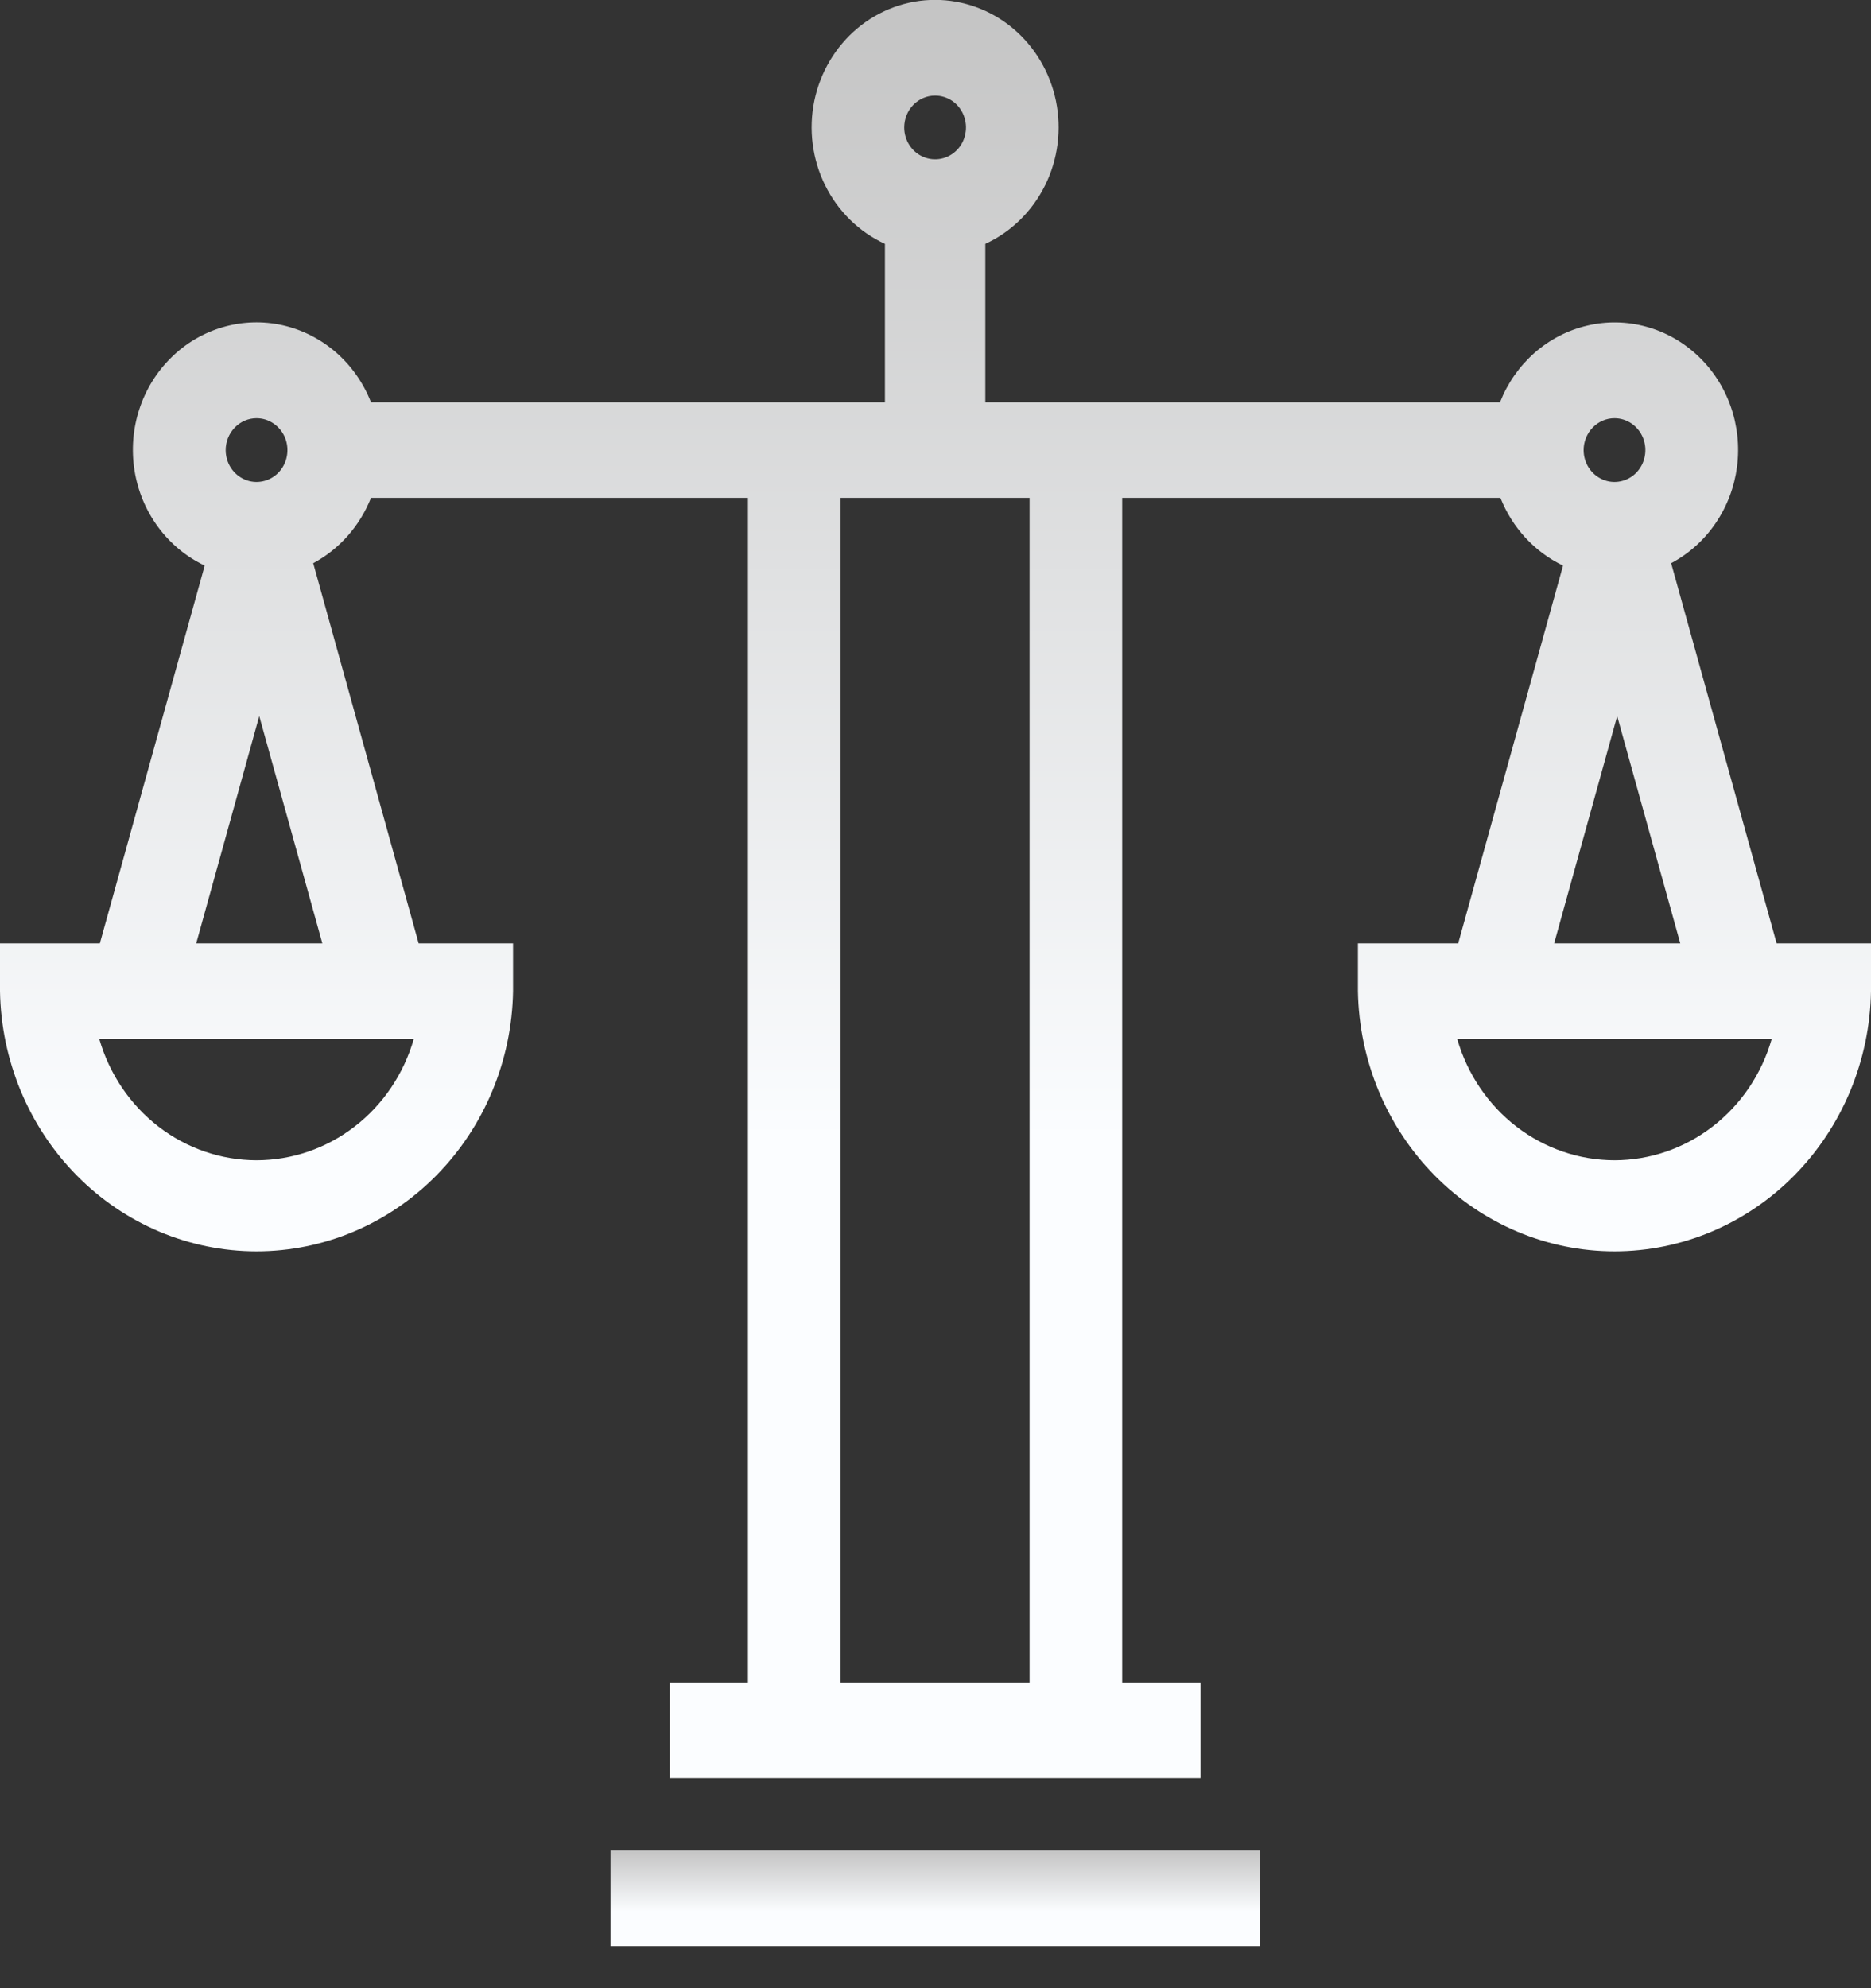 <svg width="32" height="34" viewBox="0 0 32 34" fill="none" xmlns="http://www.w3.org/2000/svg">
<rect x="0" y="0" width="32" height="34" fill="#333333" stroke="none"/>
<g clip-path="url(#clip0_128_728)">
<path d="M30.386 16.132L28.582 9.631C28.885 9.47 29.146 9.236 29.342 8.948C29.538 8.661 29.664 8.328 29.709 7.98C29.753 7.631 29.716 7.276 29.599 6.946C29.482 6.616 29.289 6.319 29.037 6.083C28.785 5.846 28.482 5.675 28.152 5.586C27.823 5.496 27.477 5.49 27.145 5.569C26.812 5.647 26.503 5.807 26.244 6.035C25.985 6.264 25.783 6.553 25.655 6.879H16.852V4.17C17.294 3.967 17.655 3.613 17.875 3.168C18.095 2.724 18.16 2.214 18.06 1.726C17.959 1.237 17.699 0.799 17.323 0.484C16.947 0.17 16.477 -0.002 15.993 -0.002C15.509 -0.002 15.04 0.17 14.664 0.484C14.288 0.799 14.028 1.237 13.927 1.726C13.827 2.214 13.892 2.724 14.112 3.168C14.332 3.613 14.693 3.967 15.135 4.17V6.879H6.345C6.216 6.549 6.011 6.257 5.748 6.027C5.484 5.798 5.17 5.638 4.833 5.562C4.496 5.487 4.147 5.498 3.815 5.594C3.483 5.69 3.178 5.868 2.929 6.114C2.679 6.359 2.491 6.664 2.382 7.001C2.272 7.338 2.245 7.698 2.301 8.049C2.358 8.4 2.496 8.732 2.706 9.015C2.915 9.298 3.188 9.523 3.501 9.672L1.708 16.132H0V16.95C0.02 18.137 0.491 19.269 1.312 20.101C2.132 20.933 3.237 21.399 4.387 21.399C5.538 21.399 6.643 20.933 7.463 20.101C8.284 19.269 8.755 18.137 8.775 16.95V16.132H7.16L5.357 9.631C5.804 9.392 6.154 8.996 6.345 8.514H12.792V28.773H11.454V30.408H20.533V28.773H19.193V8.514H25.662C25.865 9.025 26.247 9.439 26.733 9.672L24.94 16.132H23.225V16.95C23.245 18.137 23.716 19.269 24.537 20.101C25.357 20.933 26.462 21.399 27.613 21.399C28.763 21.399 29.868 20.933 30.688 20.101C31.509 19.269 31.98 18.137 32 16.95V16.132H30.386ZM4.388 7.152C4.493 7.152 4.595 7.184 4.681 7.244C4.768 7.304 4.836 7.389 4.876 7.488C4.916 7.588 4.926 7.697 4.906 7.803C4.886 7.909 4.835 8.006 4.762 8.082C4.688 8.158 4.594 8.21 4.491 8.231C4.389 8.252 4.283 8.242 4.186 8.2C4.09 8.159 4.007 8.089 3.949 8C3.891 7.91 3.86 7.805 3.86 7.697C3.86 7.552 3.916 7.414 4.015 7.312C4.114 7.209 4.248 7.152 4.388 7.152ZM4.388 19.842C3.783 19.841 3.194 19.639 2.709 19.265C2.225 18.891 1.87 18.366 1.698 17.767H7.077C6.905 18.366 6.551 18.891 6.066 19.265C5.582 19.639 4.993 19.841 4.388 19.842ZM5.513 16.132H3.356L4.434 12.246L5.513 16.132ZM15.993 1.635C16.098 1.635 16.2 1.667 16.287 1.726C16.374 1.786 16.441 1.871 16.481 1.971C16.521 2.071 16.532 2.18 16.511 2.286C16.491 2.392 16.441 2.489 16.367 2.565C16.293 2.641 16.199 2.693 16.096 2.714C15.994 2.735 15.888 2.724 15.791 2.683C15.695 2.642 15.612 2.572 15.554 2.482C15.496 2.393 15.465 2.287 15.465 2.18C15.465 2.035 15.521 1.896 15.62 1.794C15.719 1.692 15.853 1.635 15.993 1.635ZM17.609 28.773H14.376V8.514H17.609V28.773ZM27.613 7.152C27.718 7.152 27.82 7.184 27.907 7.244C27.993 7.304 28.061 7.389 28.101 7.488C28.141 7.588 28.151 7.697 28.131 7.803C28.111 7.909 28.06 8.006 27.987 8.082C27.913 8.158 27.819 8.21 27.716 8.231C27.614 8.252 27.508 8.242 27.411 8.2C27.315 8.159 27.232 8.089 27.174 8C27.116 7.91 27.085 7.805 27.085 7.697C27.085 7.552 27.141 7.414 27.24 7.312C27.339 7.209 27.473 7.152 27.613 7.152ZM27.659 12.246L28.738 16.132H26.581L27.659 12.246ZM27.613 19.842C27.008 19.841 26.419 19.639 25.934 19.265C25.45 18.891 25.095 18.366 24.923 17.767H30.302C30.131 18.366 29.776 18.891 29.291 19.265C28.807 19.639 28.218 19.841 27.613 19.842Z" fill="url(#paint0_linear_128_728)"/>
<path d="M21.543 31.645H10.442V33.28H21.543V31.645Z" fill="url(#paint1_linear_128_728)"/>
</g>
<defs>
<linearGradient id="paint0_linear_128_728" x1="16" y1="-0.002" x2="16" y2="30.408" gradientUnits="userSpaceOnUse">
<stop stop-color="#C4C4C4"/>
<stop offset="0.641" stop-color="#FBFDFF"/>
</linearGradient>
<linearGradient id="paint1_linear_128_728" x1="15.993" y1="31.645" x2="15.993" y2="33.28" gradientUnits="userSpaceOnUse">
<stop stop-color="#C4C4C4"/>
<stop offset="0.641" stop-color="#FBFDFF"/>
</linearGradient>
<clipPath id="clip0_128_728">
<rect width="32" height="33.28" fill="white"/>
</clipPath>
</defs>
</svg>
